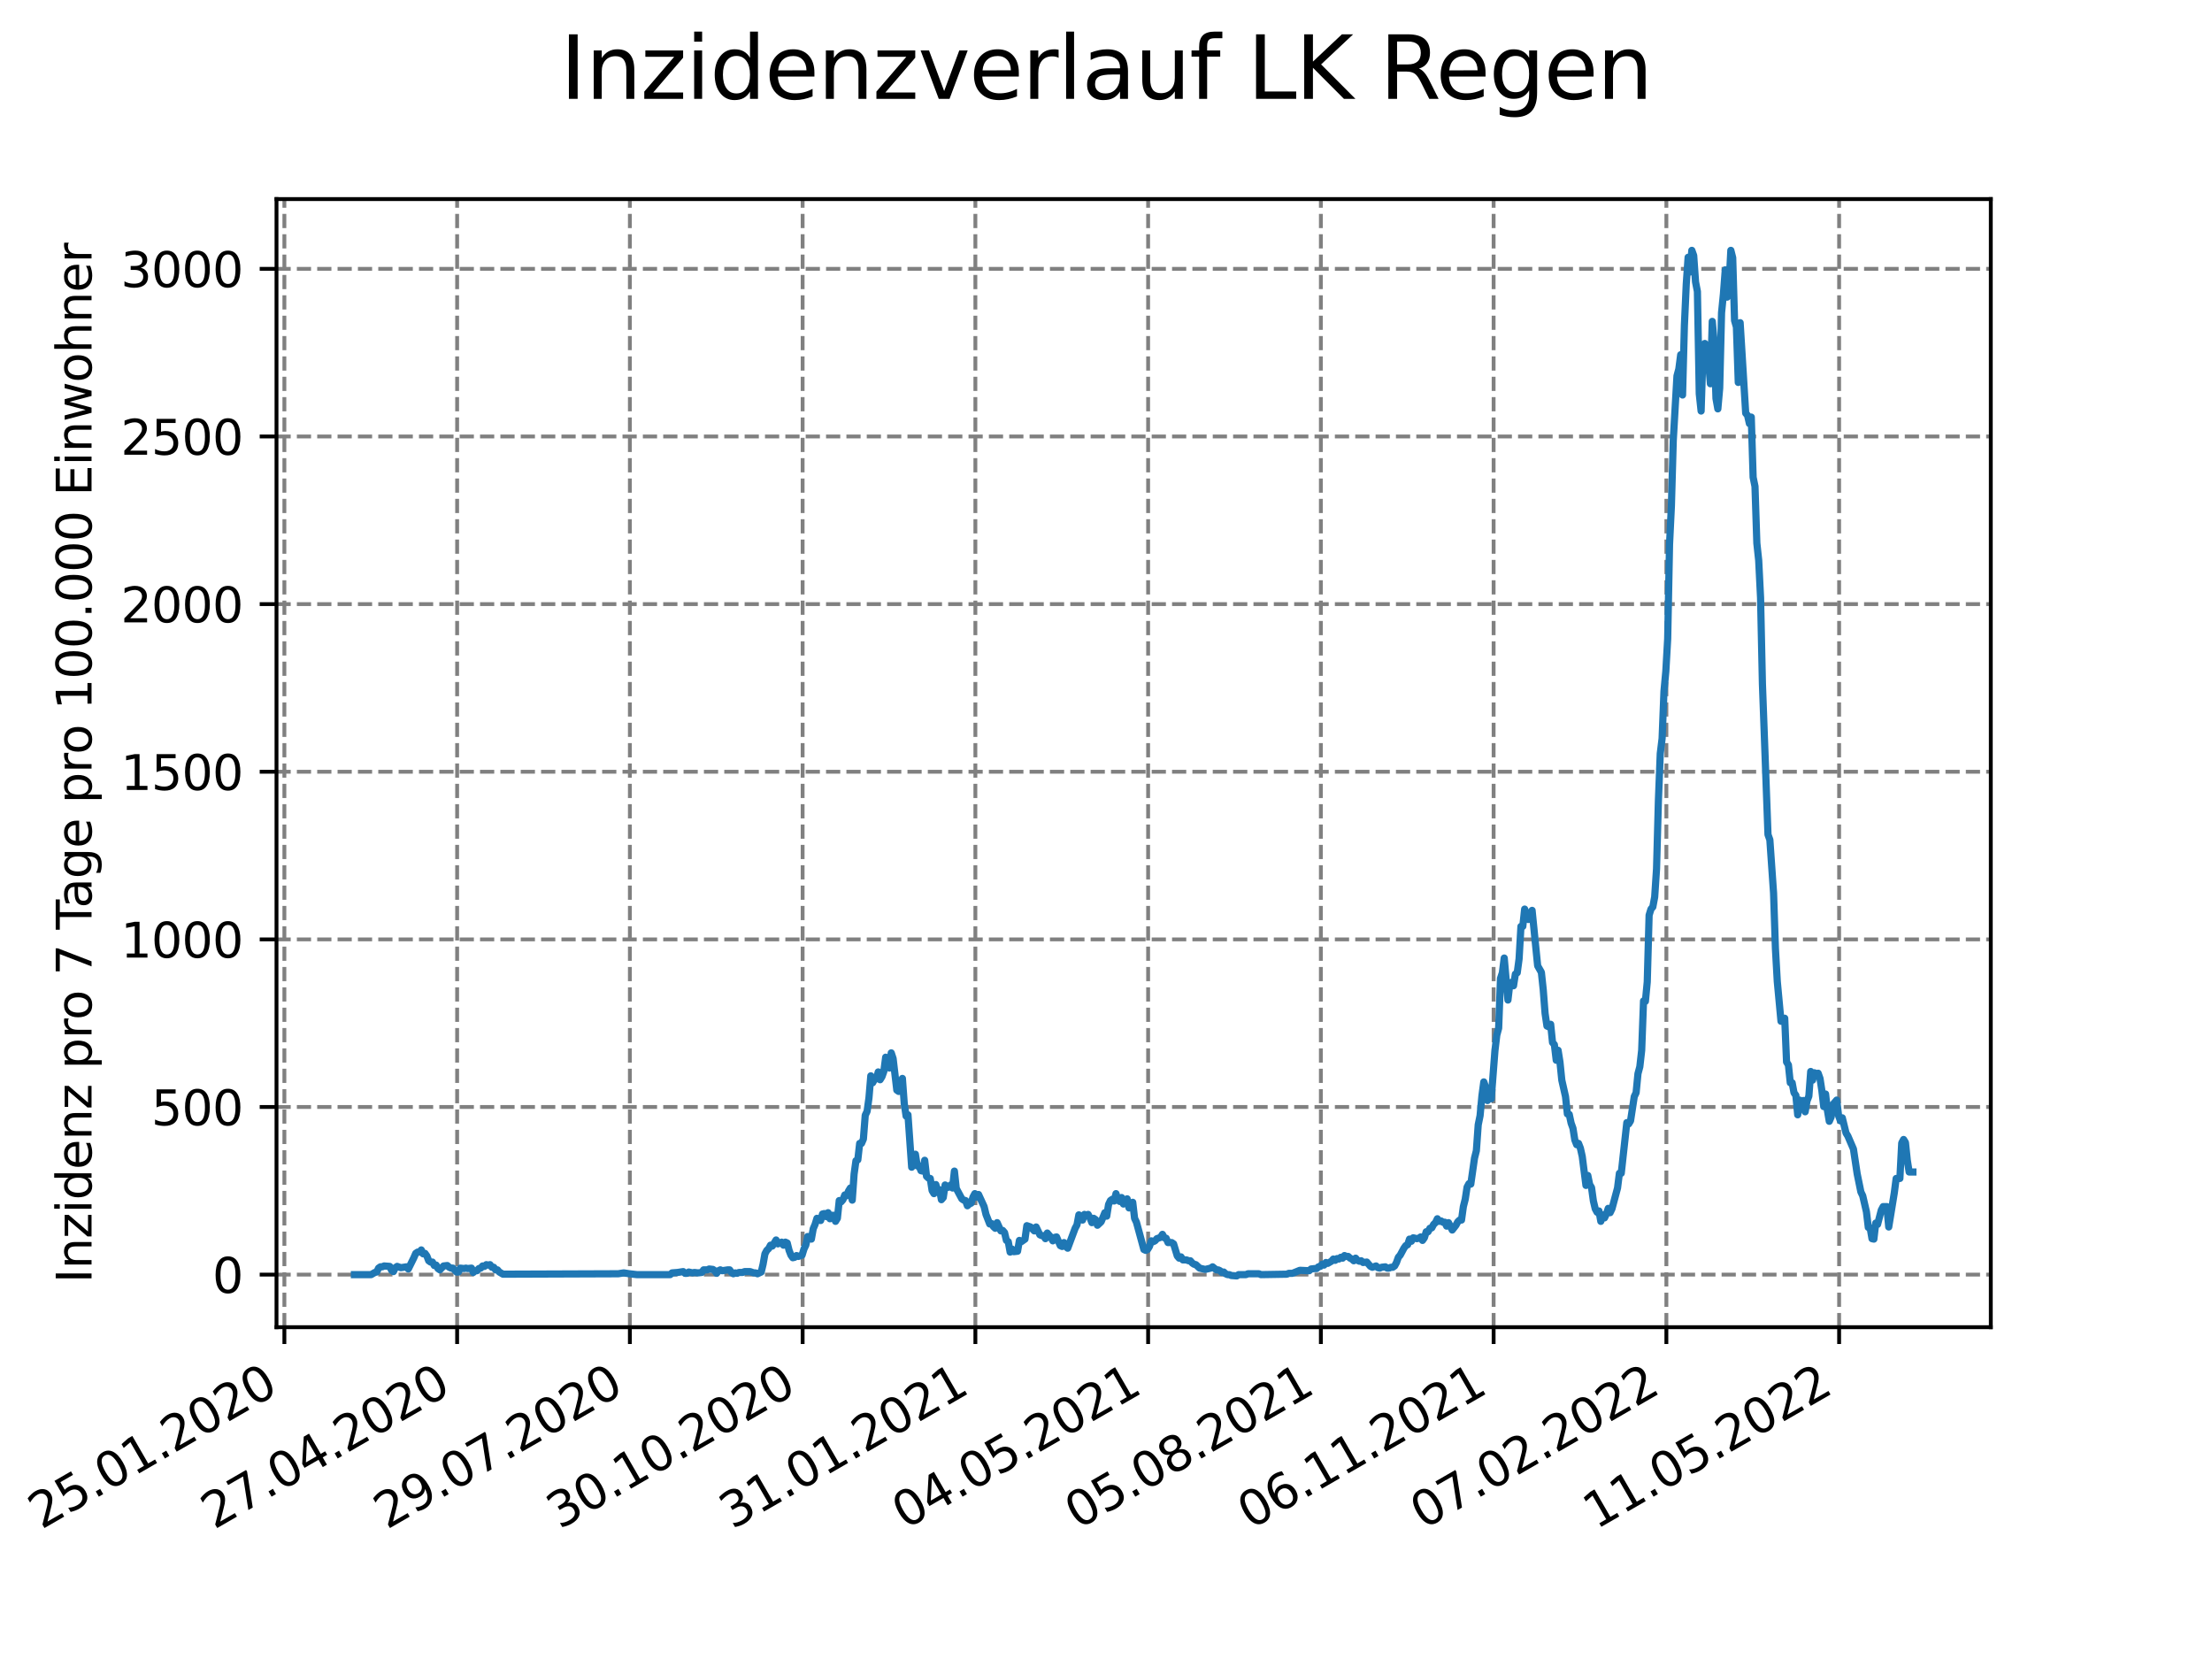 <?xml version="1.0" encoding="utf-8" standalone="no"?>
<!DOCTYPE svg PUBLIC "-//W3C//DTD SVG 1.1//EN"
  "http://www.w3.org/Graphics/SVG/1.1/DTD/svg11.dtd">
<svg xmlns:xlink="http://www.w3.org/1999/xlink" width="460.8pt" height="345.6pt" viewBox="0 0 460.8 345.6" xmlns="http://www.w3.org/2000/svg" version="1.1">
 <defs>
  <style type="text/css">*{stroke-linejoin: round; stroke-linecap: butt}</style>
 </defs>
 <g id="figure_1">
  <g id="patch_1">
   <path d="M 0 345.6 
L 460.8 345.6 
L 460.8 0 
L 0 0 
z
" style="fill: #ffffff"/>
  </g>
  <g id="axes_1">
   <g id="patch_2">
    <path d="M 57.6 276.48 
L 414.72 276.48 
L 414.72 41.472 
L 57.6 41.472 
z
" style="fill: #ffffff"/>
   </g>
   <g id="matplotlib.axis_1">
    <g id="xtick_1">
     <g id="line2d_1">
      <path d="M 59.241 276.48 
L 59.241 41.472 
" clip-path="url(#p8145ffcb33)" style="fill: none; stroke-dasharray: 2.96,1.28; stroke-dashoffset: 0; stroke: #808080; stroke-width: 0.8"/>
     </g>
     <g id="line2d_2">
      <defs>
       <path id="me05352ad33" d="M 0 0 
L 0 3.5 
" style="stroke: #000000; stroke-width: 0.8"/>
      </defs>
      <g>
       <use xlink:href="#me05352ad33" x="59.241" y="276.48" style="stroke: #000000; stroke-width: 0.8"/>
      </g>
     </g>
     <g id="text_1">
      <!-- 25.01.2020 -->
      <g transform="translate(8.616 318.689)rotate(-30)scale(0.1 -0.1)">
       <defs>
        <path id="DejaVuSans-32" d="M 1228 531 
L 3431 531 
L 3431 0 
L 469 0 
L 469 531 
Q 828 903 1448 1529 
Q 2069 2156 2228 2338 
Q 2531 2678 2651 2914 
Q 2772 3150 2772 3378 
Q 2772 3750 2511 3984 
Q 2250 4219 1831 4219 
Q 1534 4219 1204 4116 
Q 875 4013 500 3803 
L 500 4441 
Q 881 4594 1212 4672 
Q 1544 4750 1819 4750 
Q 2544 4750 2975 4387 
Q 3406 4025 3406 3419 
Q 3406 3131 3298 2873 
Q 3191 2616 2906 2266 
Q 2828 2175 2409 1742 
Q 1991 1309 1228 531 
z
" transform="scale(0.016)"/>
        <path id="DejaVuSans-35" d="M 691 4666 
L 3169 4666 
L 3169 4134 
L 1269 4134 
L 1269 2991 
Q 1406 3038 1543 3061 
Q 1681 3084 1819 3084 
Q 2600 3084 3056 2656 
Q 3513 2228 3513 1497 
Q 3513 744 3044 326 
Q 2575 -91 1722 -91 
Q 1428 -91 1123 -41 
Q 819 9 494 109 
L 494 744 
Q 775 591 1075 516 
Q 1375 441 1709 441 
Q 2250 441 2565 725 
Q 2881 1009 2881 1497 
Q 2881 1984 2565 2268 
Q 2250 2553 1709 2553 
Q 1456 2553 1204 2497 
Q 953 2441 691 2322 
L 691 4666 
z
" transform="scale(0.016)"/>
        <path id="DejaVuSans-2e" d="M 684 794 
L 1344 794 
L 1344 0 
L 684 0 
L 684 794 
z
" transform="scale(0.016)"/>
        <path id="DejaVuSans-30" d="M 2034 4250 
Q 1547 4250 1301 3770 
Q 1056 3291 1056 2328 
Q 1056 1369 1301 889 
Q 1547 409 2034 409 
Q 2525 409 2770 889 
Q 3016 1369 3016 2328 
Q 3016 3291 2770 3770 
Q 2525 4250 2034 4250 
z
M 2034 4750 
Q 2819 4750 3233 4129 
Q 3647 3509 3647 2328 
Q 3647 1150 3233 529 
Q 2819 -91 2034 -91 
Q 1250 -91 836 529 
Q 422 1150 422 2328 
Q 422 3509 836 4129 
Q 1250 4750 2034 4750 
z
" transform="scale(0.016)"/>
        <path id="DejaVuSans-31" d="M 794 531 
L 1825 531 
L 1825 4091 
L 703 3866 
L 703 4441 
L 1819 4666 
L 2450 4666 
L 2450 531 
L 3481 531 
L 3481 0 
L 794 0 
L 794 531 
z
" transform="scale(0.016)"/>
       </defs>
       <use xlink:href="#DejaVuSans-32"/>
       <use xlink:href="#DejaVuSans-35" x="63.623"/>
       <use xlink:href="#DejaVuSans-2e" x="127.246"/>
       <use xlink:href="#DejaVuSans-30" x="159.033"/>
       <use xlink:href="#DejaVuSans-31" x="222.656"/>
       <use xlink:href="#DejaVuSans-2e" x="286.279"/>
       <use xlink:href="#DejaVuSans-32" x="318.066"/>
       <use xlink:href="#DejaVuSans-30" x="381.689"/>
       <use xlink:href="#DejaVuSans-32" x="445.312"/>
       <use xlink:href="#DejaVuSans-30" x="508.936"/>
      </g>
     </g>
    </g>
    <g id="xtick_2">
     <g id="line2d_3">
      <path d="M 95.228 276.48 
L 95.228 41.472 
" clip-path="url(#p8145ffcb33)" style="fill: none; stroke-dasharray: 2.96,1.28; stroke-dashoffset: 0; stroke: #808080; stroke-width: 0.8"/>
     </g>
     <g id="line2d_4">
      <g>
       <use xlink:href="#me05352ad33" x="95.228" y="276.48" style="stroke: #000000; stroke-width: 0.8"/>
      </g>
     </g>
     <g id="text_2">
      <!-- 27.04.2020 -->
      <g transform="translate(44.603 318.689)rotate(-30)scale(0.1 -0.1)">
       <defs>
        <path id="DejaVuSans-37" d="M 525 4666 
L 3525 4666 
L 3525 4397 
L 1831 0 
L 1172 0 
L 2766 4134 
L 525 4134 
L 525 4666 
z
" transform="scale(0.016)"/>
        <path id="DejaVuSans-34" d="M 2419 4116 
L 825 1625 
L 2419 1625 
L 2419 4116 
z
M 2253 4666 
L 3047 4666 
L 3047 1625 
L 3713 1625 
L 3713 1100 
L 3047 1100 
L 3047 0 
L 2419 0 
L 2419 1100 
L 313 1100 
L 313 1709 
L 2253 4666 
z
" transform="scale(0.016)"/>
       </defs>
       <use xlink:href="#DejaVuSans-32"/>
       <use xlink:href="#DejaVuSans-37" x="63.623"/>
       <use xlink:href="#DejaVuSans-2e" x="127.246"/>
       <use xlink:href="#DejaVuSans-30" x="159.033"/>
       <use xlink:href="#DejaVuSans-34" x="222.656"/>
       <use xlink:href="#DejaVuSans-2e" x="286.279"/>
       <use xlink:href="#DejaVuSans-32" x="318.066"/>
       <use xlink:href="#DejaVuSans-30" x="381.689"/>
       <use xlink:href="#DejaVuSans-32" x="445.312"/>
       <use xlink:href="#DejaVuSans-30" x="508.936"/>
      </g>
     </g>
    </g>
    <g id="xtick_3">
     <g id="line2d_5">
      <path d="M 131.215 276.48 
L 131.215 41.472 
" clip-path="url(#p8145ffcb33)" style="fill: none; stroke-dasharray: 2.96,1.28; stroke-dashoffset: 0; stroke: #808080; stroke-width: 0.8"/>
     </g>
     <g id="line2d_6">
      <g>
       <use xlink:href="#me05352ad33" x="131.215" y="276.48" style="stroke: #000000; stroke-width: 0.8"/>
      </g>
     </g>
     <g id="text_3">
      <!-- 29.07.2020 -->
      <g transform="translate(80.59 318.689)rotate(-30)scale(0.1 -0.1)">
       <defs>
        <path id="DejaVuSans-39" d="M 703 97 
L 703 672 
Q 941 559 1184 500 
Q 1428 441 1663 441 
Q 2288 441 2617 861 
Q 2947 1281 2994 2138 
Q 2813 1869 2534 1725 
Q 2256 1581 1919 1581 
Q 1219 1581 811 2004 
Q 403 2428 403 3163 
Q 403 3881 828 4315 
Q 1253 4750 1959 4750 
Q 2769 4750 3195 4129 
Q 3622 3509 3622 2328 
Q 3622 1225 3098 567 
Q 2575 -91 1691 -91 
Q 1453 -91 1209 -44 
Q 966 3 703 97 
z
M 1959 2075 
Q 2384 2075 2632 2365 
Q 2881 2656 2881 3163 
Q 2881 3666 2632 3958 
Q 2384 4250 1959 4250 
Q 1534 4250 1286 3958 
Q 1038 3666 1038 3163 
Q 1038 2656 1286 2365 
Q 1534 2075 1959 2075 
z
" transform="scale(0.016)"/>
       </defs>
       <use xlink:href="#DejaVuSans-32"/>
       <use xlink:href="#DejaVuSans-39" x="63.623"/>
       <use xlink:href="#DejaVuSans-2e" x="127.246"/>
       <use xlink:href="#DejaVuSans-30" x="159.033"/>
       <use xlink:href="#DejaVuSans-37" x="222.656"/>
       <use xlink:href="#DejaVuSans-2e" x="286.279"/>
       <use xlink:href="#DejaVuSans-32" x="318.066"/>
       <use xlink:href="#DejaVuSans-30" x="381.689"/>
       <use xlink:href="#DejaVuSans-32" x="445.312"/>
       <use xlink:href="#DejaVuSans-30" x="508.936"/>
      </g>
     </g>
    </g>
    <g id="xtick_4">
     <g id="line2d_7">
      <path d="M 167.202 276.48 
L 167.202 41.472 
" clip-path="url(#p8145ffcb33)" style="fill: none; stroke-dasharray: 2.96,1.28; stroke-dashoffset: 0; stroke: #808080; stroke-width: 0.8"/>
     </g>
     <g id="line2d_8">
      <g>
       <use xlink:href="#me05352ad33" x="167.202" y="276.48" style="stroke: #000000; stroke-width: 0.8"/>
      </g>
     </g>
     <g id="text_4">
      <!-- 30.10.2020 -->
      <g transform="translate(116.576 318.689)rotate(-30)scale(0.1 -0.1)">
       <defs>
        <path id="DejaVuSans-33" d="M 2597 2516 
Q 3050 2419 3304 2112 
Q 3559 1806 3559 1356 
Q 3559 666 3084 287 
Q 2609 -91 1734 -91 
Q 1441 -91 1130 -33 
Q 819 25 488 141 
L 488 750 
Q 750 597 1062 519 
Q 1375 441 1716 441 
Q 2309 441 2620 675 
Q 2931 909 2931 1356 
Q 2931 1769 2642 2001 
Q 2353 2234 1838 2234 
L 1294 2234 
L 1294 2753 
L 1863 2753 
Q 2328 2753 2575 2939 
Q 2822 3125 2822 3475 
Q 2822 3834 2567 4026 
Q 2313 4219 1838 4219 
Q 1578 4219 1281 4162 
Q 984 4106 628 3988 
L 628 4550 
Q 988 4650 1302 4700 
Q 1616 4750 1894 4750 
Q 2613 4750 3031 4423 
Q 3450 4097 3450 3541 
Q 3450 3153 3228 2886 
Q 3006 2619 2597 2516 
z
" transform="scale(0.016)"/>
       </defs>
       <use xlink:href="#DejaVuSans-33"/>
       <use xlink:href="#DejaVuSans-30" x="63.623"/>
       <use xlink:href="#DejaVuSans-2e" x="127.246"/>
       <use xlink:href="#DejaVuSans-31" x="159.033"/>
       <use xlink:href="#DejaVuSans-30" x="222.656"/>
       <use xlink:href="#DejaVuSans-2e" x="286.279"/>
       <use xlink:href="#DejaVuSans-32" x="318.066"/>
       <use xlink:href="#DejaVuSans-30" x="381.689"/>
       <use xlink:href="#DejaVuSans-32" x="445.312"/>
       <use xlink:href="#DejaVuSans-30" x="508.936"/>
      </g>
     </g>
    </g>
    <g id="xtick_5">
     <g id="line2d_9">
      <path d="M 203.188 276.48 
L 203.188 41.472 
" clip-path="url(#p8145ffcb33)" style="fill: none; stroke-dasharray: 2.96,1.28; stroke-dashoffset: 0; stroke: #808080; stroke-width: 0.8"/>
     </g>
     <g id="line2d_10">
      <g>
       <use xlink:href="#me05352ad33" x="203.188" y="276.48" style="stroke: #000000; stroke-width: 0.8"/>
      </g>
     </g>
     <g id="text_5">
      <!-- 31.01.2021 -->
      <g transform="translate(152.563 318.689)rotate(-30)scale(0.1 -0.1)">
       <use xlink:href="#DejaVuSans-33"/>
       <use xlink:href="#DejaVuSans-31" x="63.623"/>
       <use xlink:href="#DejaVuSans-2e" x="127.246"/>
       <use xlink:href="#DejaVuSans-30" x="159.033"/>
       <use xlink:href="#DejaVuSans-31" x="222.656"/>
       <use xlink:href="#DejaVuSans-2e" x="286.279"/>
       <use xlink:href="#DejaVuSans-32" x="318.066"/>
       <use xlink:href="#DejaVuSans-30" x="381.689"/>
       <use xlink:href="#DejaVuSans-32" x="445.312"/>
       <use xlink:href="#DejaVuSans-31" x="508.936"/>
      </g>
     </g>
    </g>
    <g id="xtick_6">
     <g id="line2d_11">
      <path d="M 239.175 276.48 
L 239.175 41.472 
" clip-path="url(#p8145ffcb33)" style="fill: none; stroke-dasharray: 2.96,1.28; stroke-dashoffset: 0; stroke: #808080; stroke-width: 0.8"/>
     </g>
     <g id="line2d_12">
      <g>
       <use xlink:href="#me05352ad33" x="239.175" y="276.48" style="stroke: #000000; stroke-width: 0.8"/>
      </g>
     </g>
     <g id="text_6">
      <!-- 04.05.2021 -->
      <g transform="translate(188.55 318.689)rotate(-30)scale(0.1 -0.1)">
       <use xlink:href="#DejaVuSans-30"/>
       <use xlink:href="#DejaVuSans-34" x="63.623"/>
       <use xlink:href="#DejaVuSans-2e" x="127.246"/>
       <use xlink:href="#DejaVuSans-30" x="159.033"/>
       <use xlink:href="#DejaVuSans-35" x="222.656"/>
       <use xlink:href="#DejaVuSans-2e" x="286.279"/>
       <use xlink:href="#DejaVuSans-32" x="318.066"/>
       <use xlink:href="#DejaVuSans-30" x="381.689"/>
       <use xlink:href="#DejaVuSans-32" x="445.312"/>
       <use xlink:href="#DejaVuSans-31" x="508.936"/>
      </g>
     </g>
    </g>
    <g id="xtick_7">
     <g id="line2d_13">
      <path d="M 275.162 276.48 
L 275.162 41.472 
" clip-path="url(#p8145ffcb33)" style="fill: none; stroke-dasharray: 2.96,1.28; stroke-dashoffset: 0; stroke: #808080; stroke-width: 0.8"/>
     </g>
     <g id="line2d_14">
      <g>
       <use xlink:href="#me05352ad33" x="275.162" y="276.48" style="stroke: #000000; stroke-width: 0.8"/>
      </g>
     </g>
     <g id="text_7">
      <!-- 05.08.2021 -->
      <g transform="translate(224.537 318.689)rotate(-30)scale(0.1 -0.1)">
       <defs>
        <path id="DejaVuSans-38" d="M 2034 2216 
Q 1584 2216 1326 1975 
Q 1069 1734 1069 1313 
Q 1069 891 1326 650 
Q 1584 409 2034 409 
Q 2484 409 2743 651 
Q 3003 894 3003 1313 
Q 3003 1734 2745 1975 
Q 2488 2216 2034 2216 
z
M 1403 2484 
Q 997 2584 770 2862 
Q 544 3141 544 3541 
Q 544 4100 942 4425 
Q 1341 4750 2034 4750 
Q 2731 4750 3128 4425 
Q 3525 4100 3525 3541 
Q 3525 3141 3298 2862 
Q 3072 2584 2669 2484 
Q 3125 2378 3379 2068 
Q 3634 1759 3634 1313 
Q 3634 634 3220 271 
Q 2806 -91 2034 -91 
Q 1263 -91 848 271 
Q 434 634 434 1313 
Q 434 1759 690 2068 
Q 947 2378 1403 2484 
z
M 1172 3481 
Q 1172 3119 1398 2916 
Q 1625 2713 2034 2713 
Q 2441 2713 2670 2916 
Q 2900 3119 2900 3481 
Q 2900 3844 2670 4047 
Q 2441 4250 2034 4250 
Q 1625 4250 1398 4047 
Q 1172 3844 1172 3481 
z
" transform="scale(0.016)"/>
       </defs>
       <use xlink:href="#DejaVuSans-30"/>
       <use xlink:href="#DejaVuSans-35" x="63.623"/>
       <use xlink:href="#DejaVuSans-2e" x="127.246"/>
       <use xlink:href="#DejaVuSans-30" x="159.033"/>
       <use xlink:href="#DejaVuSans-38" x="222.656"/>
       <use xlink:href="#DejaVuSans-2e" x="286.279"/>
       <use xlink:href="#DejaVuSans-32" x="318.066"/>
       <use xlink:href="#DejaVuSans-30" x="381.689"/>
       <use xlink:href="#DejaVuSans-32" x="445.312"/>
       <use xlink:href="#DejaVuSans-31" x="508.936"/>
      </g>
     </g>
    </g>
    <g id="xtick_8">
     <g id="line2d_15">
      <path d="M 311.148 276.48 
L 311.148 41.472 
" clip-path="url(#p8145ffcb33)" style="fill: none; stroke-dasharray: 2.96,1.28; stroke-dashoffset: 0; stroke: #808080; stroke-width: 0.8"/>
     </g>
     <g id="line2d_16">
      <g>
       <use xlink:href="#me05352ad33" x="311.148" y="276.48" style="stroke: #000000; stroke-width: 0.8"/>
      </g>
     </g>
     <g id="text_8">
      <!-- 06.11.2021 -->
      <g transform="translate(260.523 318.689)rotate(-30)scale(0.1 -0.1)">
       <defs>
        <path id="DejaVuSans-36" d="M 2113 2584 
Q 1688 2584 1439 2293 
Q 1191 2003 1191 1497 
Q 1191 994 1439 701 
Q 1688 409 2113 409 
Q 2538 409 2786 701 
Q 3034 994 3034 1497 
Q 3034 2003 2786 2293 
Q 2538 2584 2113 2584 
z
M 3366 4563 
L 3366 3988 
Q 3128 4100 2886 4159 
Q 2644 4219 2406 4219 
Q 1781 4219 1451 3797 
Q 1122 3375 1075 2522 
Q 1259 2794 1537 2939 
Q 1816 3084 2150 3084 
Q 2853 3084 3261 2657 
Q 3669 2231 3669 1497 
Q 3669 778 3244 343 
Q 2819 -91 2113 -91 
Q 1303 -91 875 529 
Q 447 1150 447 2328 
Q 447 3434 972 4092 
Q 1497 4750 2381 4750 
Q 2619 4750 2861 4703 
Q 3103 4656 3366 4563 
z
" transform="scale(0.016)"/>
       </defs>
       <use xlink:href="#DejaVuSans-30"/>
       <use xlink:href="#DejaVuSans-36" x="63.623"/>
       <use xlink:href="#DejaVuSans-2e" x="127.246"/>
       <use xlink:href="#DejaVuSans-31" x="159.033"/>
       <use xlink:href="#DejaVuSans-31" x="222.656"/>
       <use xlink:href="#DejaVuSans-2e" x="286.279"/>
       <use xlink:href="#DejaVuSans-32" x="318.066"/>
       <use xlink:href="#DejaVuSans-30" x="381.689"/>
       <use xlink:href="#DejaVuSans-32" x="445.312"/>
       <use xlink:href="#DejaVuSans-31" x="508.936"/>
      </g>
     </g>
    </g>
    <g id="xtick_9">
     <g id="line2d_17">
      <path d="M 347.135 276.48 
L 347.135 41.472 
" clip-path="url(#p8145ffcb33)" style="fill: none; stroke-dasharray: 2.96,1.28; stroke-dashoffset: 0; stroke: #808080; stroke-width: 0.8"/>
     </g>
     <g id="line2d_18">
      <g>
       <use xlink:href="#me05352ad33" x="347.135" y="276.48" style="stroke: #000000; stroke-width: 0.8"/>
      </g>
     </g>
     <g id="text_9">
      <!-- 07.02.2022 -->
      <g transform="translate(296.51 318.689)rotate(-30)scale(0.1 -0.1)">
       <use xlink:href="#DejaVuSans-30"/>
       <use xlink:href="#DejaVuSans-37" x="63.623"/>
       <use xlink:href="#DejaVuSans-2e" x="127.246"/>
       <use xlink:href="#DejaVuSans-30" x="159.033"/>
       <use xlink:href="#DejaVuSans-32" x="222.656"/>
       <use xlink:href="#DejaVuSans-2e" x="286.279"/>
       <use xlink:href="#DejaVuSans-32" x="318.066"/>
       <use xlink:href="#DejaVuSans-30" x="381.689"/>
       <use xlink:href="#DejaVuSans-32" x="445.312"/>
       <use xlink:href="#DejaVuSans-32" x="508.936"/>
      </g>
     </g>
    </g>
    <g id="xtick_10">
     <g id="line2d_19">
      <path d="M 383.122 276.48 
L 383.122 41.472 
" clip-path="url(#p8145ffcb33)" style="fill: none; stroke-dasharray: 2.96,1.28; stroke-dashoffset: 0; stroke: #808080; stroke-width: 0.8"/>
     </g>
     <g id="line2d_20">
      <g>
       <use xlink:href="#me05352ad33" x="383.122" y="276.48" style="stroke: #000000; stroke-width: 0.8"/>
      </g>
     </g>
     <g id="text_10">
      <!-- 11.05.2022 -->
      <g transform="translate(332.497 318.689)rotate(-30)scale(0.1 -0.1)">
       <use xlink:href="#DejaVuSans-31"/>
       <use xlink:href="#DejaVuSans-31" x="63.623"/>
       <use xlink:href="#DejaVuSans-2e" x="127.246"/>
       <use xlink:href="#DejaVuSans-30" x="159.033"/>
       <use xlink:href="#DejaVuSans-35" x="222.656"/>
       <use xlink:href="#DejaVuSans-2e" x="286.279"/>
       <use xlink:href="#DejaVuSans-32" x="318.066"/>
       <use xlink:href="#DejaVuSans-30" x="381.689"/>
       <use xlink:href="#DejaVuSans-32" x="445.312"/>
       <use xlink:href="#DejaVuSans-32" x="508.936"/>
      </g>
     </g>
    </g>
   </g>
   <g id="matplotlib.axis_2">
    <g id="ytick_1">
     <g id="line2d_21">
      <path d="M 57.6 265.527 
L 414.72 265.527 
" clip-path="url(#p8145ffcb33)" style="fill: none; stroke-dasharray: 2.96,1.28; stroke-dashoffset: 0; stroke: #808080; stroke-width: 0.8"/>
     </g>
     <g id="line2d_22">
      <defs>
       <path id="m7b484d90a0" d="M 0 0 
L -3.5 0 
" style="stroke: #000000; stroke-width: 0.8"/>
      </defs>
      <g>
       <use xlink:href="#m7b484d90a0" x="57.6" y="265.527" style="stroke: #000000; stroke-width: 0.8"/>
      </g>
     </g>
     <g id="text_11">
      <!-- 0 -->
      <g transform="translate(44.237 269.326)scale(0.1 -0.1)">
       <use xlink:href="#DejaVuSans-30"/>
      </g>
     </g>
    </g>
    <g id="ytick_2">
     <g id="line2d_23">
      <path d="M 57.6 230.607 
L 414.72 230.607 
" clip-path="url(#p8145ffcb33)" style="fill: none; stroke-dasharray: 2.96,1.28; stroke-dashoffset: 0; stroke: #808080; stroke-width: 0.8"/>
     </g>
     <g id="line2d_24">
      <g>
       <use xlink:href="#m7b484d90a0" x="57.6" y="230.607" style="stroke: #000000; stroke-width: 0.8"/>
      </g>
     </g>
     <g id="text_12">
      <!-- 500 -->
      <g transform="translate(31.512 234.406)scale(0.1 -0.1)">
       <use xlink:href="#DejaVuSans-35"/>
       <use xlink:href="#DejaVuSans-30" x="63.623"/>
       <use xlink:href="#DejaVuSans-30" x="127.246"/>
      </g>
     </g>
    </g>
    <g id="ytick_3">
     <g id="line2d_25">
      <path d="M 57.6 195.687 
L 414.72 195.687 
" clip-path="url(#p8145ffcb33)" style="fill: none; stroke-dasharray: 2.96,1.28; stroke-dashoffset: 0; stroke: #808080; stroke-width: 0.8"/>
     </g>
     <g id="line2d_26">
      <g>
       <use xlink:href="#m7b484d90a0" x="57.6" y="195.687" style="stroke: #000000; stroke-width: 0.8"/>
      </g>
     </g>
     <g id="text_13">
      <!-- 1000 -->
      <g transform="translate(25.15 199.486)scale(0.1 -0.1)">
       <use xlink:href="#DejaVuSans-31"/>
       <use xlink:href="#DejaVuSans-30" x="63.623"/>
       <use xlink:href="#DejaVuSans-30" x="127.246"/>
       <use xlink:href="#DejaVuSans-30" x="190.869"/>
      </g>
     </g>
    </g>
    <g id="ytick_4">
     <g id="line2d_27">
      <path d="M 57.6 160.767 
L 414.72 160.767 
" clip-path="url(#p8145ffcb33)" style="fill: none; stroke-dasharray: 2.96,1.28; stroke-dashoffset: 0; stroke: #808080; stroke-width: 0.8"/>
     </g>
     <g id="line2d_28">
      <g>
       <use xlink:href="#m7b484d90a0" x="57.6" y="160.767" style="stroke: #000000; stroke-width: 0.8"/>
      </g>
     </g>
     <g id="text_14">
      <!-- 1500 -->
      <g transform="translate(25.15 164.566)scale(0.1 -0.1)">
       <use xlink:href="#DejaVuSans-31"/>
       <use xlink:href="#DejaVuSans-35" x="63.623"/>
       <use xlink:href="#DejaVuSans-30" x="127.246"/>
       <use xlink:href="#DejaVuSans-30" x="190.869"/>
      </g>
     </g>
    </g>
    <g id="ytick_5">
     <g id="line2d_29">
      <path d="M 57.6 125.847 
L 414.72 125.847 
" clip-path="url(#p8145ffcb33)" style="fill: none; stroke-dasharray: 2.96,1.28; stroke-dashoffset: 0; stroke: #808080; stroke-width: 0.8"/>
     </g>
     <g id="line2d_30">
      <g>
       <use xlink:href="#m7b484d90a0" x="57.6" y="125.847" style="stroke: #000000; stroke-width: 0.8"/>
      </g>
     </g>
     <g id="text_15">
      <!-- 2000 -->
      <g transform="translate(25.15 129.646)scale(0.1 -0.1)">
       <use xlink:href="#DejaVuSans-32"/>
       <use xlink:href="#DejaVuSans-30" x="63.623"/>
       <use xlink:href="#DejaVuSans-30" x="127.246"/>
       <use xlink:href="#DejaVuSans-30" x="190.869"/>
      </g>
     </g>
    </g>
    <g id="ytick_6">
     <g id="line2d_31">
      <path d="M 57.6 90.927 
L 414.72 90.927 
" clip-path="url(#p8145ffcb33)" style="fill: none; stroke-dasharray: 2.96,1.28; stroke-dashoffset: 0; stroke: #808080; stroke-width: 0.8"/>
     </g>
     <g id="line2d_32">
      <g>
       <use xlink:href="#m7b484d90a0" x="57.6" y="90.927" style="stroke: #000000; stroke-width: 0.8"/>
      </g>
     </g>
     <g id="text_16">
      <!-- 2500 -->
      <g transform="translate(25.15 94.726)scale(0.1 -0.1)">
       <use xlink:href="#DejaVuSans-32"/>
       <use xlink:href="#DejaVuSans-35" x="63.623"/>
       <use xlink:href="#DejaVuSans-30" x="127.246"/>
       <use xlink:href="#DejaVuSans-30" x="190.869"/>
      </g>
     </g>
    </g>
    <g id="ytick_7">
     <g id="line2d_33">
      <path d="M 57.6 56.007 
L 414.72 56.007 
" clip-path="url(#p8145ffcb33)" style="fill: none; stroke-dasharray: 2.96,1.28; stroke-dashoffset: 0; stroke: #808080; stroke-width: 0.8"/>
     </g>
     <g id="line2d_34">
      <g>
       <use xlink:href="#m7b484d90a0" x="57.6" y="56.007" style="stroke: #000000; stroke-width: 0.8"/>
      </g>
     </g>
     <g id="text_17">
      <!-- 3000 -->
      <g transform="translate(25.15 59.806)scale(0.1 -0.1)">
       <use xlink:href="#DejaVuSans-33"/>
       <use xlink:href="#DejaVuSans-30" x="63.623"/>
       <use xlink:href="#DejaVuSans-30" x="127.246"/>
       <use xlink:href="#DejaVuSans-30" x="190.869"/>
      </g>
     </g>
    </g>
    <g id="text_18">
     <!-- Inzidenz pro 7 Tage pro 100.000 Einwohner -->
     <g transform="translate(19.07 267.301)rotate(-90)scale(0.1 -0.1)">
      <defs>
       <path id="DejaVuSans-49" d="M 628 4666 
L 1259 4666 
L 1259 0 
L 628 0 
L 628 4666 
z
" transform="scale(0.016)"/>
       <path id="DejaVuSans-6e" d="M 3513 2113 
L 3513 0 
L 2938 0 
L 2938 2094 
Q 2938 2591 2744 2837 
Q 2550 3084 2163 3084 
Q 1697 3084 1428 2787 
Q 1159 2491 1159 1978 
L 1159 0 
L 581 0 
L 581 3500 
L 1159 3500 
L 1159 2956 
Q 1366 3272 1645 3428 
Q 1925 3584 2291 3584 
Q 2894 3584 3203 3211 
Q 3513 2838 3513 2113 
z
" transform="scale(0.016)"/>
       <path id="DejaVuSans-7a" d="M 353 3500 
L 3084 3500 
L 3084 2975 
L 922 459 
L 3084 459 
L 3084 0 
L 275 0 
L 275 525 
L 2438 3041 
L 353 3041 
L 353 3500 
z
" transform="scale(0.016)"/>
       <path id="DejaVuSans-69" d="M 603 3500 
L 1178 3500 
L 1178 0 
L 603 0 
L 603 3500 
z
M 603 4863 
L 1178 4863 
L 1178 4134 
L 603 4134 
L 603 4863 
z
" transform="scale(0.016)"/>
       <path id="DejaVuSans-64" d="M 2906 2969 
L 2906 4863 
L 3481 4863 
L 3481 0 
L 2906 0 
L 2906 525 
Q 2725 213 2448 61 
Q 2172 -91 1784 -91 
Q 1150 -91 751 415 
Q 353 922 353 1747 
Q 353 2572 751 3078 
Q 1150 3584 1784 3584 
Q 2172 3584 2448 3432 
Q 2725 3281 2906 2969 
z
M 947 1747 
Q 947 1113 1208 752 
Q 1469 391 1925 391 
Q 2381 391 2643 752 
Q 2906 1113 2906 1747 
Q 2906 2381 2643 2742 
Q 2381 3103 1925 3103 
Q 1469 3103 1208 2742 
Q 947 2381 947 1747 
z
" transform="scale(0.016)"/>
       <path id="DejaVuSans-65" d="M 3597 1894 
L 3597 1613 
L 953 1613 
Q 991 1019 1311 708 
Q 1631 397 2203 397 
Q 2534 397 2845 478 
Q 3156 559 3463 722 
L 3463 178 
Q 3153 47 2828 -22 
Q 2503 -91 2169 -91 
Q 1331 -91 842 396 
Q 353 884 353 1716 
Q 353 2575 817 3079 
Q 1281 3584 2069 3584 
Q 2775 3584 3186 3129 
Q 3597 2675 3597 1894 
z
M 3022 2063 
Q 3016 2534 2758 2815 
Q 2500 3097 2075 3097 
Q 1594 3097 1305 2825 
Q 1016 2553 972 2059 
L 3022 2063 
z
" transform="scale(0.016)"/>
       <path id="DejaVuSans-20" transform="scale(0.016)"/>
       <path id="DejaVuSans-70" d="M 1159 525 
L 1159 -1331 
L 581 -1331 
L 581 3500 
L 1159 3500 
L 1159 2969 
Q 1341 3281 1617 3432 
Q 1894 3584 2278 3584 
Q 2916 3584 3314 3078 
Q 3713 2572 3713 1747 
Q 3713 922 3314 415 
Q 2916 -91 2278 -91 
Q 1894 -91 1617 61 
Q 1341 213 1159 525 
z
M 3116 1747 
Q 3116 2381 2855 2742 
Q 2594 3103 2138 3103 
Q 1681 3103 1420 2742 
Q 1159 2381 1159 1747 
Q 1159 1113 1420 752 
Q 1681 391 2138 391 
Q 2594 391 2855 752 
Q 3116 1113 3116 1747 
z
" transform="scale(0.016)"/>
       <path id="DejaVuSans-72" d="M 2631 2963 
Q 2534 3019 2420 3045 
Q 2306 3072 2169 3072 
Q 1681 3072 1420 2755 
Q 1159 2438 1159 1844 
L 1159 0 
L 581 0 
L 581 3500 
L 1159 3500 
L 1159 2956 
Q 1341 3275 1631 3429 
Q 1922 3584 2338 3584 
Q 2397 3584 2469 3576 
Q 2541 3569 2628 3553 
L 2631 2963 
z
" transform="scale(0.016)"/>
       <path id="DejaVuSans-6f" d="M 1959 3097 
Q 1497 3097 1228 2736 
Q 959 2375 959 1747 
Q 959 1119 1226 758 
Q 1494 397 1959 397 
Q 2419 397 2687 759 
Q 2956 1122 2956 1747 
Q 2956 2369 2687 2733 
Q 2419 3097 1959 3097 
z
M 1959 3584 
Q 2709 3584 3137 3096 
Q 3566 2609 3566 1747 
Q 3566 888 3137 398 
Q 2709 -91 1959 -91 
Q 1206 -91 779 398 
Q 353 888 353 1747 
Q 353 2609 779 3096 
Q 1206 3584 1959 3584 
z
" transform="scale(0.016)"/>
       <path id="DejaVuSans-54" d="M -19 4666 
L 3928 4666 
L 3928 4134 
L 2272 4134 
L 2272 0 
L 1638 0 
L 1638 4134 
L -19 4134 
L -19 4666 
z
" transform="scale(0.016)"/>
       <path id="DejaVuSans-61" d="M 2194 1759 
Q 1497 1759 1228 1600 
Q 959 1441 959 1056 
Q 959 750 1161 570 
Q 1363 391 1709 391 
Q 2188 391 2477 730 
Q 2766 1069 2766 1631 
L 2766 1759 
L 2194 1759 
z
M 3341 1997 
L 3341 0 
L 2766 0 
L 2766 531 
Q 2569 213 2275 61 
Q 1981 -91 1556 -91 
Q 1019 -91 701 211 
Q 384 513 384 1019 
Q 384 1609 779 1909 
Q 1175 2209 1959 2209 
L 2766 2209 
L 2766 2266 
Q 2766 2663 2505 2880 
Q 2244 3097 1772 3097 
Q 1472 3097 1187 3025 
Q 903 2953 641 2809 
L 641 3341 
Q 956 3463 1253 3523 
Q 1550 3584 1831 3584 
Q 2591 3584 2966 3190 
Q 3341 2797 3341 1997 
z
" transform="scale(0.016)"/>
       <path id="DejaVuSans-67" d="M 2906 1791 
Q 2906 2416 2648 2759 
Q 2391 3103 1925 3103 
Q 1463 3103 1205 2759 
Q 947 2416 947 1791 
Q 947 1169 1205 825 
Q 1463 481 1925 481 
Q 2391 481 2648 825 
Q 2906 1169 2906 1791 
z
M 3481 434 
Q 3481 -459 3084 -895 
Q 2688 -1331 1869 -1331 
Q 1566 -1331 1297 -1286 
Q 1028 -1241 775 -1147 
L 775 -588 
Q 1028 -725 1275 -790 
Q 1522 -856 1778 -856 
Q 2344 -856 2625 -561 
Q 2906 -266 2906 331 
L 2906 616 
Q 2728 306 2450 153 
Q 2172 0 1784 0 
Q 1141 0 747 490 
Q 353 981 353 1791 
Q 353 2603 747 3093 
Q 1141 3584 1784 3584 
Q 2172 3584 2450 3431 
Q 2728 3278 2906 2969 
L 2906 3500 
L 3481 3500 
L 3481 434 
z
" transform="scale(0.016)"/>
       <path id="DejaVuSans-45" d="M 628 4666 
L 3578 4666 
L 3578 4134 
L 1259 4134 
L 1259 2753 
L 3481 2753 
L 3481 2222 
L 1259 2222 
L 1259 531 
L 3634 531 
L 3634 0 
L 628 0 
L 628 4666 
z
" transform="scale(0.016)"/>
       <path id="DejaVuSans-77" d="M 269 3500 
L 844 3500 
L 1563 769 
L 2278 3500 
L 2956 3500 
L 3675 769 
L 4391 3500 
L 4966 3500 
L 4050 0 
L 3372 0 
L 2619 2869 
L 1863 0 
L 1184 0 
L 269 3500 
z
" transform="scale(0.016)"/>
       <path id="DejaVuSans-68" d="M 3513 2113 
L 3513 0 
L 2938 0 
L 2938 2094 
Q 2938 2591 2744 2837 
Q 2550 3084 2163 3084 
Q 1697 3084 1428 2787 
Q 1159 2491 1159 1978 
L 1159 0 
L 581 0 
L 581 4863 
L 1159 4863 
L 1159 2956 
Q 1366 3272 1645 3428 
Q 1925 3584 2291 3584 
Q 2894 3584 3203 3211 
Q 3513 2838 3513 2113 
z
" transform="scale(0.016)"/>
      </defs>
      <use xlink:href="#DejaVuSans-49"/>
      <use xlink:href="#DejaVuSans-6e" x="29.492"/>
      <use xlink:href="#DejaVuSans-7a" x="92.871"/>
      <use xlink:href="#DejaVuSans-69" x="145.361"/>
      <use xlink:href="#DejaVuSans-64" x="173.145"/>
      <use xlink:href="#DejaVuSans-65" x="236.621"/>
      <use xlink:href="#DejaVuSans-6e" x="298.145"/>
      <use xlink:href="#DejaVuSans-7a" x="361.523"/>
      <use xlink:href="#DejaVuSans-20" x="414.014"/>
      <use xlink:href="#DejaVuSans-70" x="445.801"/>
      <use xlink:href="#DejaVuSans-72" x="509.277"/>
      <use xlink:href="#DejaVuSans-6f" x="548.141"/>
      <use xlink:href="#DejaVuSans-20" x="609.322"/>
      <use xlink:href="#DejaVuSans-37" x="641.109"/>
      <use xlink:href="#DejaVuSans-20" x="704.732"/>
      <use xlink:href="#DejaVuSans-54" x="736.52"/>
      <use xlink:href="#DejaVuSans-61" x="781.104"/>
      <use xlink:href="#DejaVuSans-67" x="842.383"/>
      <use xlink:href="#DejaVuSans-65" x="905.859"/>
      <use xlink:href="#DejaVuSans-20" x="967.383"/>
      <use xlink:href="#DejaVuSans-70" x="999.17"/>
      <use xlink:href="#DejaVuSans-72" x="1062.646"/>
      <use xlink:href="#DejaVuSans-6f" x="1101.51"/>
      <use xlink:href="#DejaVuSans-20" x="1162.691"/>
      <use xlink:href="#DejaVuSans-31" x="1194.479"/>
      <use xlink:href="#DejaVuSans-30" x="1258.102"/>
      <use xlink:href="#DejaVuSans-30" x="1321.725"/>
      <use xlink:href="#DejaVuSans-2e" x="1385.348"/>
      <use xlink:href="#DejaVuSans-30" x="1417.135"/>
      <use xlink:href="#DejaVuSans-30" x="1480.758"/>
      <use xlink:href="#DejaVuSans-30" x="1544.381"/>
      <use xlink:href="#DejaVuSans-20" x="1608.004"/>
      <use xlink:href="#DejaVuSans-45" x="1639.791"/>
      <use xlink:href="#DejaVuSans-69" x="1702.975"/>
      <use xlink:href="#DejaVuSans-6e" x="1730.758"/>
      <use xlink:href="#DejaVuSans-77" x="1794.137"/>
      <use xlink:href="#DejaVuSans-6f" x="1875.924"/>
      <use xlink:href="#DejaVuSans-68" x="1937.105"/>
      <use xlink:href="#DejaVuSans-6e" x="2000.484"/>
      <use xlink:href="#DejaVuSans-65" x="2063.863"/>
      <use xlink:href="#DejaVuSans-72" x="2125.387"/>
     </g>
    </g>
   </g>
   <g id="line2d_35">
    <path d="M 73.833 265.527 
L 77.315 265.527 
L 78.089 265.076 
L 78.476 264.986 
L 78.863 264.174 
L 79.25 263.903 
L 79.637 263.903 
L 80.024 263.723 
L 81.185 263.813 
L 81.572 264.625 
L 81.959 264.896 
L 82.346 264.084 
L 82.733 263.813 
L 83.507 264.084 
L 84.667 263.903 
L 85.054 264.354 
L 86.215 262.009 
L 86.602 261.106 
L 86.989 260.836 
L 87.376 260.836 
L 87.763 260.385 
L 88.15 261.197 
L 88.537 261.106 
L 88.924 261.648 
L 89.311 262.64 
L 89.698 262.911 
L 90.085 262.911 
L 90.472 263.633 
L 90.859 263.542 
L 91.246 264.264 
L 91.633 264.535 
L 92.407 263.723 
L 93.18 263.633 
L 93.567 263.993 
L 93.954 264.174 
L 94.341 264.174 
L 95.115 264.986 
L 95.502 264.986 
L 95.889 264.174 
L 96.663 264.264 
L 97.05 264.174 
L 97.437 264.264 
L 98.211 264.174 
L 98.598 265.076 
L 98.985 264.715 
L 99.372 264.715 
L 99.759 264.264 
L 100.146 264.174 
L 100.533 263.723 
L 100.92 263.813 
L 101.306 263.452 
L 101.693 263.542 
L 102.08 263.452 
L 102.467 263.993 
L 102.854 263.993 
L 103.241 264.535 
L 103.628 264.535 
L 104.015 264.986 
L 104.789 265.437 
L 128.78 265.347 
L 129.941 265.166 
L 131.102 265.347 
L 131.876 265.437 
L 132.65 265.527 
L 139.615 265.527 
L 140.002 265.166 
L 141.163 265.076 
L 142.324 264.896 
L 142.711 265.256 
L 143.098 265.256 
L 143.484 264.986 
L 144.258 265.166 
L 144.645 265.076 
L 145.419 265.166 
L 146.193 265.076 
L 146.58 264.535 
L 147.354 264.535 
L 147.741 264.354 
L 148.515 264.445 
L 148.902 264.715 
L 149.289 265.256 
L 149.676 264.715 
L 150.063 264.535 
L 150.45 264.715 
L 151.611 264.535 
L 151.997 264.535 
L 152.384 265.076 
L 152.771 265.347 
L 153.158 265.166 
L 153.545 265.256 
L 153.932 265.076 
L 154.706 265.076 
L 155.093 264.896 
L 156.254 264.896 
L 157.028 265.166 
L 157.415 265.166 
L 157.802 265.347 
L 158.576 264.986 
L 158.963 263.362 
L 159.35 261.197 
L 159.737 260.475 
L 160.124 260.114 
L 160.51 259.392 
L 160.897 259.573 
L 161.671 258.309 
L 162.058 259.121 
L 162.832 258.761 
L 163.219 259.392 
L 163.606 258.761 
L 163.993 258.941 
L 164.38 260.475 
L 164.767 261.467 
L 165.154 262.009 
L 165.541 261.918 
L 165.928 261.557 
L 166.315 261.738 
L 167.089 261.467 
L 167.476 260.204 
L 167.863 259.392 
L 168.25 257.588 
L 169.023 258.129 
L 169.41 255.964 
L 169.797 255.062 
L 170.184 253.798 
L 170.958 254.25 
L 171.345 252.896 
L 171.732 252.806 
L 172.119 253.438 
L 172.506 252.626 
L 172.893 253.889 
L 173.28 253.167 
L 173.667 253.167 
L 174.054 254.43 
L 174.441 253.798 
L 174.828 250.099 
L 175.215 250.37 
L 175.602 249.919 
L 175.989 248.926 
L 176.376 249.107 
L 176.763 248.114 
L 177.149 247.483 
L 177.536 250.009 
L 177.923 244.596 
L 178.31 241.799 
L 178.697 241.619 
L 179.084 238.19 
L 179.471 238.19 
L 179.858 237.288 
L 180.245 232.326 
L 180.632 231.514 
L 181.019 228.717 
L 181.406 224.116 
L 181.793 225.559 
L 182.18 224.837 
L 182.567 224.747 
L 182.954 223.304 
L 183.341 224.928 
L 183.728 224.296 
L 184.115 223.213 
L 184.502 220.236 
L 184.889 220.958 
L 185.276 222.492 
L 185.662 219.334 
L 186.049 220.507 
L 186.823 227.093 
L 187.21 227.364 
L 187.597 227.183 
L 187.984 224.657 
L 188.371 229.89 
L 188.758 232.506 
L 189.145 232.236 
L 189.919 243.152 
L 190.306 240.716 
L 190.693 240.446 
L 191.08 242.882 
L 191.467 242.882 
L 191.854 243.874 
L 192.241 243.964 
L 192.628 241.709 
L 193.015 245.047 
L 193.402 245.408 
L 193.789 245.498 
L 194.175 248.024 
L 194.562 248.656 
L 194.949 246.761 
L 195.336 248.024 
L 195.723 247.844 
L 196.11 249.919 
L 196.497 249.468 
L 196.884 246.851 
L 197.271 247.393 
L 197.658 247.302 
L 198.045 246.851 
L 198.432 247.483 
L 198.819 243.964 
L 199.206 247.573 
L 200.367 249.738 
L 200.754 250.009 
L 201.141 250.099 
L 201.528 251.182 
L 201.915 250.821 
L 202.302 250.641 
L 202.688 249.378 
L 203.075 248.656 
L 203.462 249.378 
L 203.849 248.836 
L 205.01 251.362 
L 205.397 252.986 
L 206.171 254.971 
L 206.558 254.881 
L 206.945 255.513 
L 207.332 255.873 
L 207.719 254.701 
L 208.493 256.415 
L 208.88 256.325 
L 209.267 256.776 
L 209.654 258.4 
L 210.041 258.67 
L 210.428 260.836 
L 210.815 260.204 
L 211.201 260.745 
L 211.975 260.655 
L 212.362 258.4 
L 212.749 258.67 
L 213.523 258.129 
L 213.91 255.332 
L 214.684 255.603 
L 215.458 256.415 
L 215.845 255.603 
L 216.619 257.227 
L 217.006 257.407 
L 217.393 257.407 
L 217.78 258.039 
L 218.167 256.866 
L 218.941 257.768 
L 219.327 258.49 
L 219.714 257.768 
L 220.101 257.678 
L 220.875 259.482 
L 221.262 259.663 
L 221.649 258.851 
L 222.036 259.663 
L 222.423 260.024 
L 223.971 255.873 
L 224.358 255.152 
L 224.745 253.077 
L 225.132 253.347 
L 225.519 254.159 
L 225.906 252.986 
L 226.293 253.167 
L 226.68 252.986 
L 227.067 253.708 
L 227.454 254.701 
L 227.84 253.798 
L 228.227 254.069 
L 228.614 255.242 
L 229.388 254.52 
L 230.162 252.626 
L 230.549 253.347 
L 230.936 250.911 
L 231.323 250.099 
L 231.71 249.829 
L 232.097 250.19 
L 232.484 248.656 
L 232.871 250.009 
L 233.258 250.28 
L 233.645 249.468 
L 234.032 250.821 
L 234.419 250.55 
L 234.806 249.738 
L 235.193 251.633 
L 235.58 250.911 
L 235.967 250.46 
L 236.353 253.798 
L 236.74 254.61 
L 238.288 260.294 
L 238.675 260.475 
L 239.062 260.294 
L 239.449 259.663 
L 239.836 258.49 
L 240.223 258.67 
L 240.61 258.49 
L 240.997 258.039 
L 241.771 257.768 
L 242.158 257.137 
L 242.545 257.858 
L 242.932 257.949 
L 243.319 258.851 
L 244.093 258.851 
L 244.48 259.121 
L 245.253 261.648 
L 245.64 262.099 
L 246.027 261.828 
L 246.414 262.46 
L 247.188 262.46 
L 247.575 262.64 
L 247.962 262.64 
L 248.349 263.091 
L 248.736 263.362 
L 249.123 263.452 
L 249.897 264.174 
L 251.058 264.445 
L 252.219 264.174 
L 252.606 263.903 
L 253.379 264.535 
L 253.766 264.535 
L 254.153 264.715 
L 254.54 265.076 
L 254.927 264.986 
L 255.314 265.347 
L 255.701 265.527 
L 256.088 265.527 
L 256.475 265.708 
L 257.636 265.798 
L 258.023 265.527 
L 259.571 265.527 
L 259.958 265.347 
L 262.279 265.347 
L 262.666 265.527 
L 268.084 265.437 
L 268.471 265.256 
L 269.245 265.256 
L 270.792 264.625 
L 272.727 264.715 
L 273.114 264.354 
L 273.888 264.264 
L 274.275 264.264 
L 274.662 263.903 
L 275.049 263.813 
L 275.436 263.362 
L 275.823 263.542 
L 276.21 263.001 
L 276.597 263.181 
L 277.371 262.73 
L 277.758 262.279 
L 278.145 262.55 
L 278.531 262.189 
L 278.918 262.279 
L 279.305 261.918 
L 279.692 262.099 
L 280.079 261.557 
L 280.466 261.738 
L 280.853 261.738 
L 281.24 262.099 
L 281.627 262.279 
L 282.014 262.64 
L 282.401 262.099 
L 282.788 262.55 
L 283.175 262.73 
L 283.562 262.64 
L 283.949 263.001 
L 284.723 262.911 
L 285.497 263.813 
L 285.884 263.993 
L 286.658 263.723 
L 287.044 264.084 
L 287.431 264.174 
L 287.818 263.993 
L 288.592 263.903 
L 288.979 264.174 
L 289.366 264.174 
L 289.753 263.993 
L 290.14 263.993 
L 290.527 263.723 
L 290.914 263.001 
L 291.301 261.918 
L 291.688 261.467 
L 292.462 260.024 
L 292.849 259.482 
L 293.236 259.302 
L 293.623 258.129 
L 294.01 258.58 
L 294.397 257.858 
L 295.171 258.039 
L 295.557 257.949 
L 295.944 257.678 
L 296.331 258.4 
L 296.718 257.858 
L 297.105 256.595 
L 297.492 256.595 
L 297.879 255.873 
L 298.266 255.783 
L 298.653 255.062 
L 299.04 254.701 
L 299.427 253.889 
L 299.814 254.43 
L 300.201 254.34 
L 300.588 254.61 
L 300.975 254.61 
L 301.362 255.422 
L 301.749 254.701 
L 302.523 256.234 
L 303.297 255.242 
L 303.684 254.52 
L 304.07 254.159 
L 304.457 254.159 
L 304.844 251.362 
L 305.231 249.829 
L 305.618 247.302 
L 306.005 246.581 
L 306.392 246.671 
L 307.166 241.258 
L 307.553 239.724 
L 307.94 234.311 
L 308.327 232.416 
L 308.714 228.266 
L 309.101 225.379 
L 309.488 226.461 
L 309.875 229.258 
L 310.262 227.815 
L 310.649 228.897 
L 311.423 218.883 
L 311.81 215.635 
L 312.196 214.191 
L 312.583 203.816 
L 312.97 202.643 
L 313.357 199.576 
L 314.131 208.327 
L 314.518 204.989 
L 314.905 204.628 
L 315.292 205.35 
L 315.679 202.914 
L 316.066 202.643 
L 316.453 199.756 
L 316.84 192.989 
L 317.227 192.989 
L 317.614 189.381 
L 318.388 191.546 
L 319.162 189.651 
L 320.323 201.199 
L 321.096 202.553 
L 321.483 206.162 
L 321.87 211.124 
L 322.257 213.74 
L 322.644 213.921 
L 323.031 213.379 
L 323.418 217.169 
L 323.805 217.62 
L 324.192 220.868 
L 324.579 218.793 
L 324.966 221.229 
L 325.353 225.018 
L 326.127 228.446 
L 326.514 232.055 
L 326.901 232.145 
L 327.288 233.95 
L 327.675 235.032 
L 328.062 237.468 
L 328.449 238.461 
L 328.836 238.19 
L 329.222 239.183 
L 329.609 240.897 
L 330.383 246.942 
L 330.77 244.867 
L 331.157 246.761 
L 331.544 247.393 
L 331.931 250.19 
L 332.318 251.814 
L 332.705 252.535 
L 333.092 252.265 
L 333.479 254.43 
L 333.866 253.077 
L 334.253 253.708 
L 334.64 252.896 
L 335.027 251.723 
L 335.414 252.626 
L 335.801 251.814 
L 336.962 247.483 
L 337.349 244.415 
L 337.735 244.415 
L 338.896 233.86 
L 339.283 234.13 
L 339.67 233.499 
L 340.444 228.446 
L 340.831 227.634 
L 341.218 223.665 
L 341.605 222.221 
L 341.992 218.793 
L 342.379 208.507 
L 342.766 208.598 
L 343.153 204.538 
L 343.54 190.644 
L 343.927 189.381 
L 344.314 188.929 
L 344.701 186.854 
L 345.088 180.99 
L 345.475 166.825 
L 345.862 156.991 
L 346.248 153.833 
L 346.635 143.999 
L 347.022 139.849 
L 347.409 133.083 
L 347.796 113.414 
L 348.183 105.385 
L 348.57 91.761 
L 349.344 78.318 
L 349.731 76.875 
L 350.118 73.897 
L 350.505 82.288 
L 350.892 67.762 
L 351.279 59.191 
L 351.666 53.598 
L 352.053 56.665 
L 352.44 52.154 
L 352.827 53.237 
L 353.214 58.74 
L 353.601 60.725 
L 353.988 82.017 
L 354.374 85.626 
L 354.761 73.446 
L 355.148 71.552 
L 355.535 73.897 
L 355.922 75.341 
L 356.309 79.942 
L 356.696 66.95 
L 357.083 71.191 
L 357.47 83.01 
L 357.857 85.175 
L 358.244 80.845 
L 358.631 65.146 
L 359.018 61.267 
L 359.405 56.214 
L 359.792 61.898 
L 360.179 59.462 
L 360.566 52.154 
L 360.953 53.688 
L 361.34 66.77 
L 361.727 68.123 
L 362.114 79.672 
L 362.501 67.221 
L 363.661 86.077 
L 364.048 86.528 
L 364.435 88.243 
L 364.822 86.889 
L 365.209 99.43 
L 365.596 101.325 
L 365.983 113.144 
L 366.37 116.753 
L 366.757 124.512 
L 367.144 142.466 
L 368.305 173.862 
L 368.692 174.945 
L 369.466 186.042 
L 369.853 197.591 
L 370.24 204.447 
L 371.014 212.748 
L 371.787 212.116 
L 372.174 221.229 
L 372.561 221.86 
L 372.948 225.559 
L 373.335 225.559 
L 373.722 227.634 
L 374.109 228.176 
L 374.496 232.236 
L 374.883 229.168 
L 375.27 230.792 
L 375.657 229.258 
L 376.044 231.604 
L 376.431 229.348 
L 376.818 228.356 
L 377.205 223.213 
L 377.592 225.018 
L 377.979 223.484 
L 378.366 223.665 
L 378.753 223.574 
L 379.14 224.657 
L 379.527 227.183 
L 379.913 230.521 
L 380.3 227.905 
L 380.687 231.333 
L 381.074 233.589 
L 381.461 232.687 
L 381.848 230.07 
L 382.622 229.168 
L 383.009 232.416 
L 383.396 233.499 
L 383.783 232.867 
L 384.557 236.025 
L 384.944 236.656 
L 386.105 239.363 
L 386.879 244.506 
L 387.653 248.295 
L 388.04 249.107 
L 388.813 252.445 
L 389.2 255.693 
L 389.587 255.783 
L 389.974 258.039 
L 390.361 258.129 
L 390.748 254.791 
L 391.135 255.062 
L 391.909 252.084 
L 392.296 251.362 
L 393.07 251.362 
L 393.457 255.603 
L 394.618 248.475 
L 395.005 245.498 
L 395.779 245.498 
L 396.166 238.1 
L 396.553 237.378 
L 396.939 238.01 
L 397.326 241.709 
L 397.713 244.145 
L 398.487 244.145 
L 398.487 244.145 
" clip-path="url(#p8145ffcb33)" style="fill: none; stroke: #1f77b4; stroke-width: 1.5; stroke-linecap: square"/>
   </g>
   <g id="patch_3">
    <path d="M 57.6 276.48 
L 57.6 41.472 
" style="fill: none; stroke: #000000; stroke-width: 0.8; stroke-linejoin: miter; stroke-linecap: square"/>
   </g>
   <g id="patch_4">
    <path d="M 414.72 276.48 
L 414.72 41.472 
" style="fill: none; stroke: #000000; stroke-width: 0.8; stroke-linejoin: miter; stroke-linecap: square"/>
   </g>
   <g id="patch_5">
    <path d="M 57.6 276.48 
L 414.72 276.48 
" style="fill: none; stroke: #000000; stroke-width: 0.8; stroke-linejoin: miter; stroke-linecap: square"/>
   </g>
   <g id="patch_6">
    <path d="M 57.6 41.472 
L 414.72 41.472 
" style="fill: none; stroke: #000000; stroke-width: 0.8; stroke-linejoin: miter; stroke-linecap: square"/>
   </g>
  </g>
  <g id="text_19">
   <!-- Inzidenzverlauf LK Regen -->
   <g transform="translate(116.707 20.589)scale(0.18 -0.18)">
    <defs>
     <path id="DejaVuSans-76" d="M 191 3500 
L 800 3500 
L 1894 563 
L 2988 3500 
L 3597 3500 
L 2284 0 
L 1503 0 
L 191 3500 
z
" transform="scale(0.016)"/>
     <path id="DejaVuSans-6c" d="M 603 4863 
L 1178 4863 
L 1178 0 
L 603 0 
L 603 4863 
z
" transform="scale(0.016)"/>
     <path id="DejaVuSans-75" d="M 544 1381 
L 544 3500 
L 1119 3500 
L 1119 1403 
Q 1119 906 1312 657 
Q 1506 409 1894 409 
Q 2359 409 2629 706 
Q 2900 1003 2900 1516 
L 2900 3500 
L 3475 3500 
L 3475 0 
L 2900 0 
L 2900 538 
Q 2691 219 2414 64 
Q 2138 -91 1772 -91 
Q 1169 -91 856 284 
Q 544 659 544 1381 
z
M 1991 3584 
L 1991 3584 
z
" transform="scale(0.016)"/>
     <path id="DejaVuSans-66" d="M 2375 4863 
L 2375 4384 
L 1825 4384 
Q 1516 4384 1395 4259 
Q 1275 4134 1275 3809 
L 1275 3500 
L 2222 3500 
L 2222 3053 
L 1275 3053 
L 1275 0 
L 697 0 
L 697 3053 
L 147 3053 
L 147 3500 
L 697 3500 
L 697 3744 
Q 697 4328 969 4595 
Q 1241 4863 1831 4863 
L 2375 4863 
z
" transform="scale(0.016)"/>
     <path id="DejaVuSans-4c" d="M 628 4666 
L 1259 4666 
L 1259 531 
L 3531 531 
L 3531 0 
L 628 0 
L 628 4666 
z
" transform="scale(0.016)"/>
     <path id="DejaVuSans-4b" d="M 628 4666 
L 1259 4666 
L 1259 2694 
L 3353 4666 
L 4166 4666 
L 1850 2491 
L 4331 0 
L 3500 0 
L 1259 2247 
L 1259 0 
L 628 0 
L 628 4666 
z
" transform="scale(0.016)"/>
     <path id="DejaVuSans-52" d="M 2841 2188 
Q 3044 2119 3236 1894 
Q 3428 1669 3622 1275 
L 4263 0 
L 3584 0 
L 2988 1197 
Q 2756 1666 2539 1819 
Q 2322 1972 1947 1972 
L 1259 1972 
L 1259 0 
L 628 0 
L 628 4666 
L 2053 4666 
Q 2853 4666 3247 4331 
Q 3641 3997 3641 3322 
Q 3641 2881 3436 2590 
Q 3231 2300 2841 2188 
z
M 1259 4147 
L 1259 2491 
L 2053 2491 
Q 2509 2491 2742 2702 
Q 2975 2913 2975 3322 
Q 2975 3731 2742 3939 
Q 2509 4147 2053 4147 
L 1259 4147 
z
" transform="scale(0.016)"/>
    </defs>
    <use xlink:href="#DejaVuSans-49"/>
    <use xlink:href="#DejaVuSans-6e" x="29.492"/>
    <use xlink:href="#DejaVuSans-7a" x="92.871"/>
    <use xlink:href="#DejaVuSans-69" x="145.361"/>
    <use xlink:href="#DejaVuSans-64" x="173.145"/>
    <use xlink:href="#DejaVuSans-65" x="236.621"/>
    <use xlink:href="#DejaVuSans-6e" x="298.145"/>
    <use xlink:href="#DejaVuSans-7a" x="361.523"/>
    <use xlink:href="#DejaVuSans-76" x="414.014"/>
    <use xlink:href="#DejaVuSans-65" x="473.193"/>
    <use xlink:href="#DejaVuSans-72" x="534.717"/>
    <use xlink:href="#DejaVuSans-6c" x="575.83"/>
    <use xlink:href="#DejaVuSans-61" x="603.613"/>
    <use xlink:href="#DejaVuSans-75" x="664.893"/>
    <use xlink:href="#DejaVuSans-66" x="728.271"/>
    <use xlink:href="#DejaVuSans-20" x="763.477"/>
    <use xlink:href="#DejaVuSans-4c" x="795.264"/>
    <use xlink:href="#DejaVuSans-4b" x="850.977"/>
    <use xlink:href="#DejaVuSans-20" x="916.553"/>
    <use xlink:href="#DejaVuSans-52" x="948.34"/>
    <use xlink:href="#DejaVuSans-65" x="1013.322"/>
    <use xlink:href="#DejaVuSans-67" x="1074.846"/>
    <use xlink:href="#DejaVuSans-65" x="1138.322"/>
    <use xlink:href="#DejaVuSans-6e" x="1199.846"/>
   </g>
  </g>
 </g>
 <defs>
  <clipPath id="p8145ffcb33">
   <rect x="57.6" y="41.472" width="357.12" height="235.008"/>
  </clipPath>
 </defs>
</svg>

